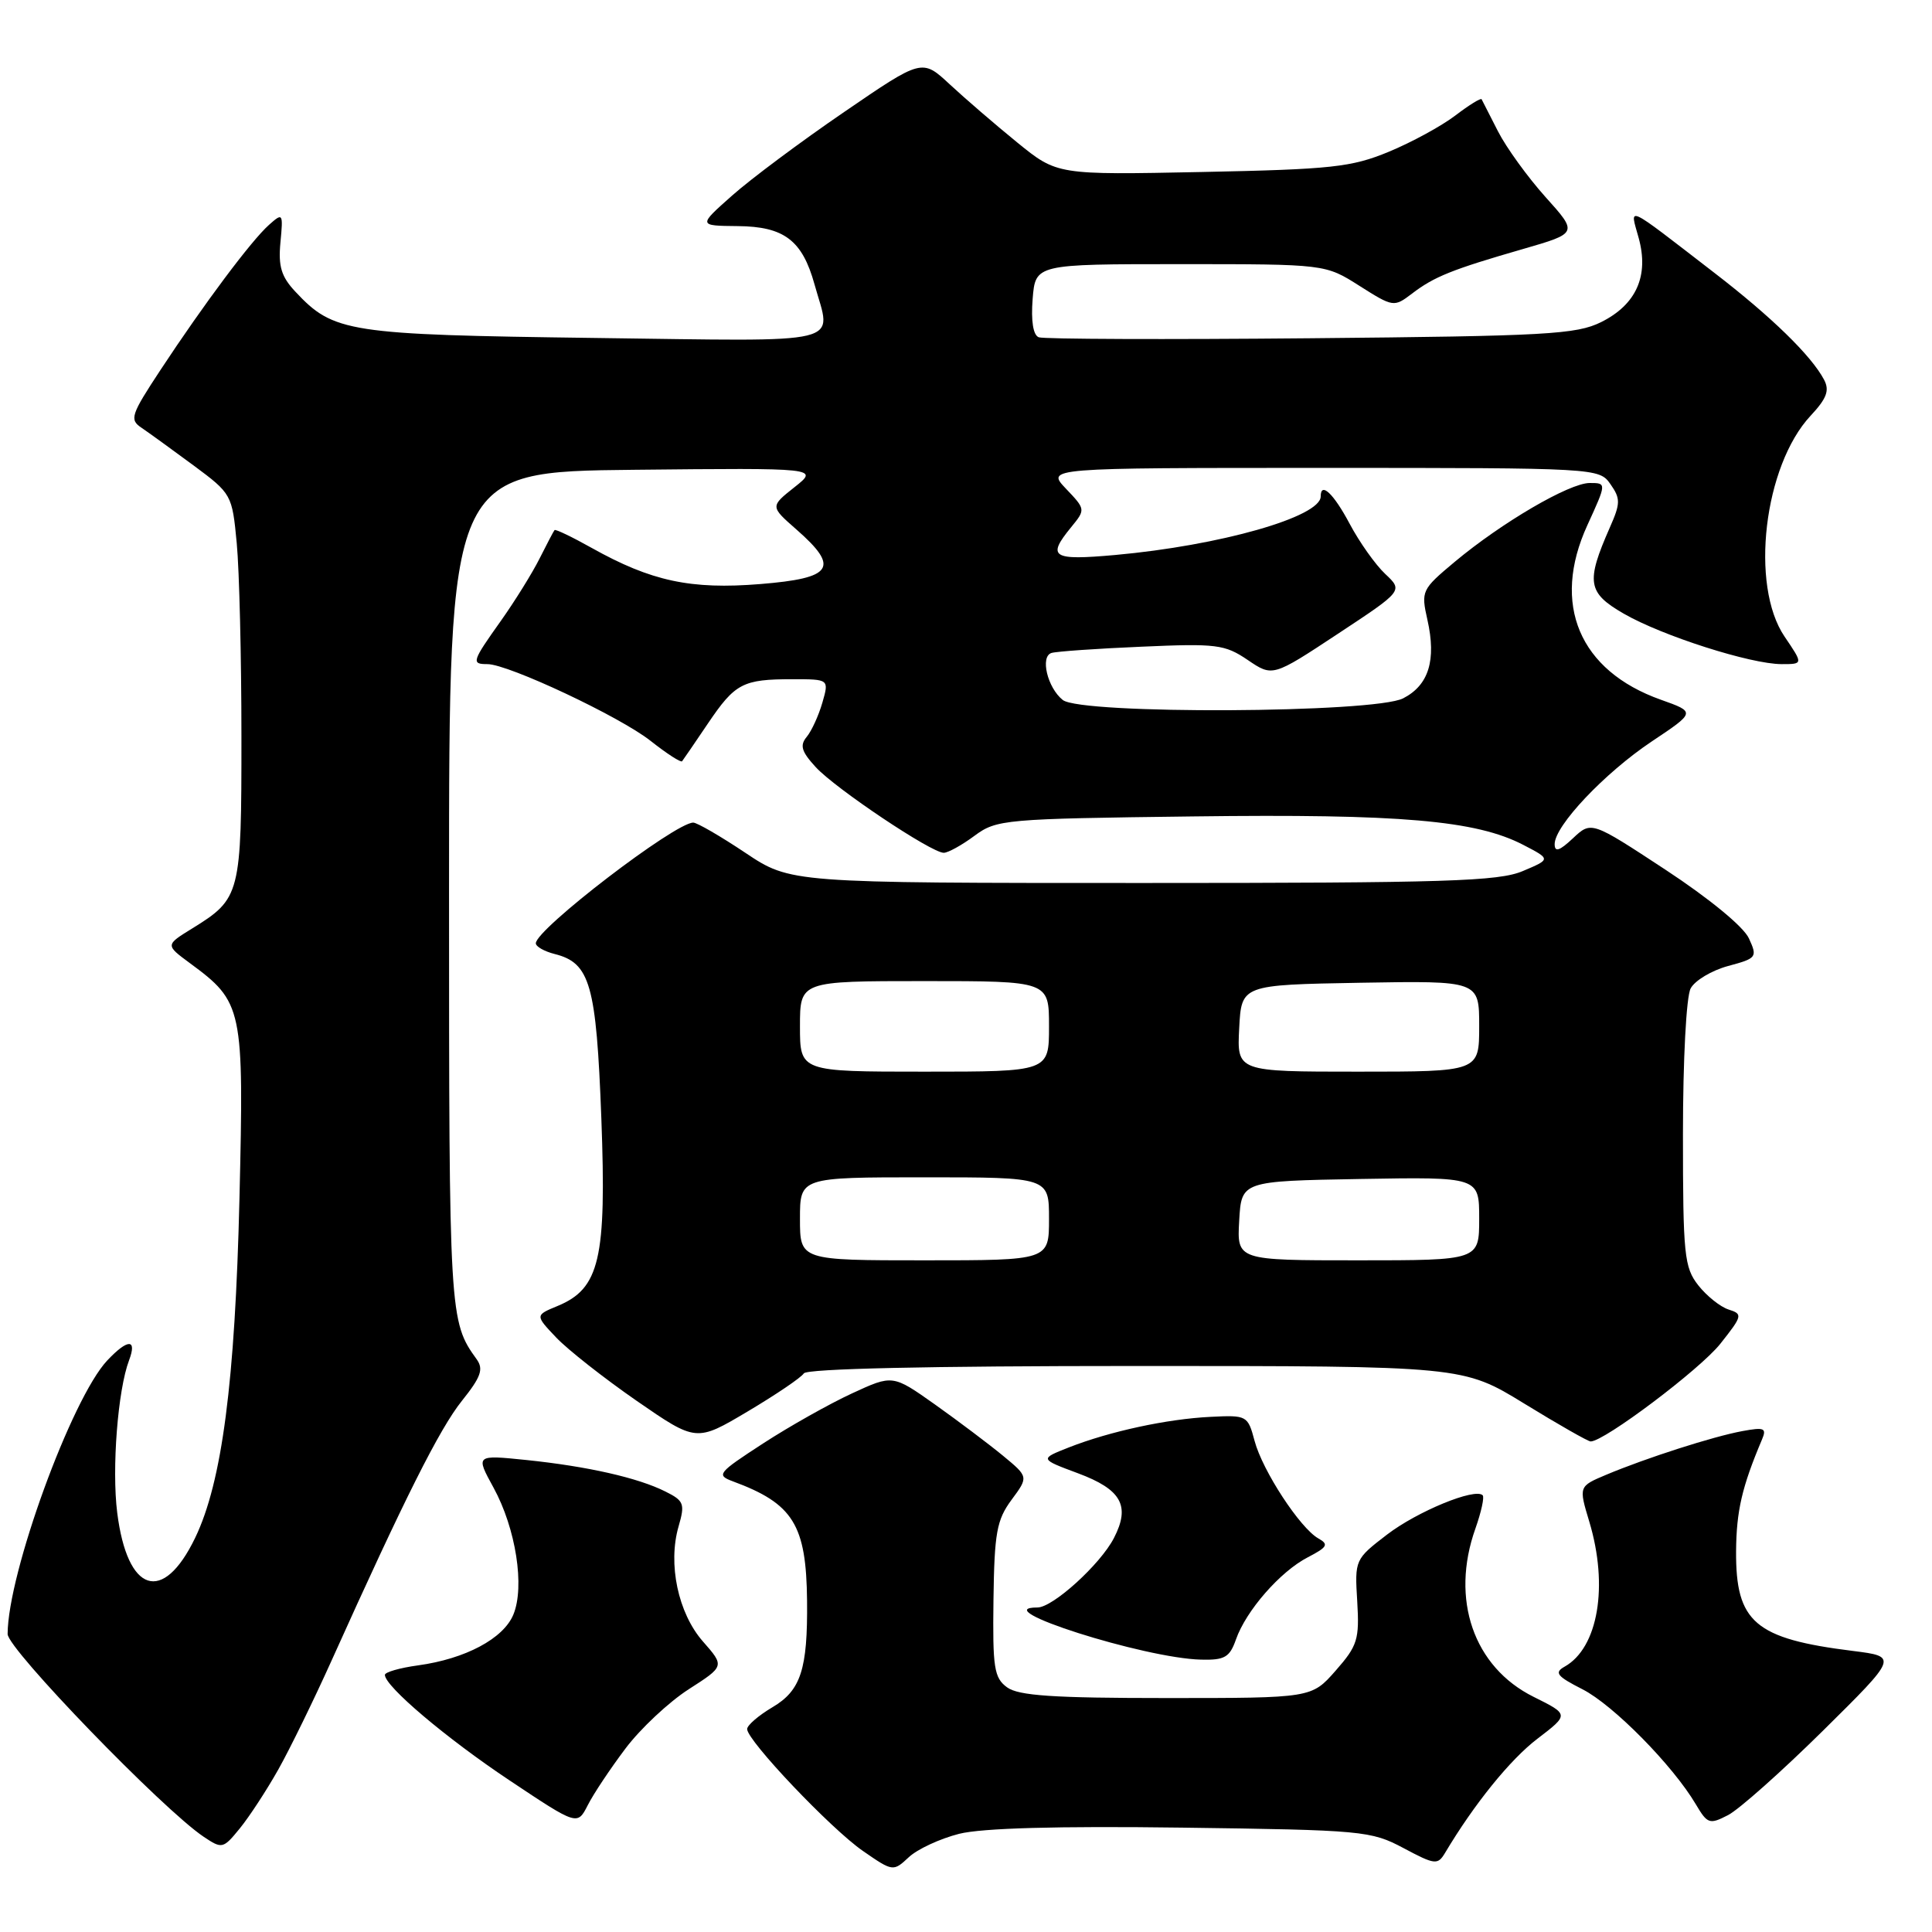 <?xml version="1.0" encoding="UTF-8" standalone="no"?>
<!DOCTYPE svg PUBLIC "-//W3C//DTD SVG 1.1//EN" "http://www.w3.org/Graphics/SVG/1.1/DTD/svg11.dtd" >
<svg xmlns="http://www.w3.org/2000/svg" xmlns:xlink="http://www.w3.org/1999/xlink" version="1.1" viewBox="0 0 256 256">
 <g >
 <path fill="currentColor"
d=" M 127.09 242.99 C 130.13 242.23 140.08 241.95 156.59 242.17 C 180.59 242.49 181.66 242.59 185.97 244.88 C 190.13 247.10 190.50 247.14 191.47 245.53 C 195.33 239.05 200.11 233.14 203.72 230.39 C 207.92 227.18 207.92 227.18 203.21 224.84 C 195.26 220.89 192.16 211.92 195.50 202.54 C 196.27 200.36 196.71 198.37 196.46 198.13 C 195.45 197.12 187.80 200.27 183.79 203.34 C 179.54 206.60 179.50 206.68 179.84 212.18 C 180.14 217.23 179.89 218.06 176.98 221.37 C 173.79 225.00 173.79 225.00 154.59 225.00 C 139.55 225.00 134.96 224.69 133.44 223.58 C 131.72 222.32 131.52 220.99 131.64 211.97 C 131.76 203.10 132.07 201.40 134.03 198.74 C 136.29 195.69 136.29 195.69 132.90 192.89 C 131.03 191.35 126.98 188.30 123.90 186.11 C 118.29 182.14 118.29 182.14 112.90 184.63 C 109.93 186.00 104.63 188.98 101.12 191.26 C 95.09 195.18 94.87 195.45 97.12 196.29 C 105.11 199.24 106.84 202.04 106.94 212.12 C 107.03 221.18 106.12 224.00 102.35 226.22 C 100.51 227.31 99.00 228.61 99.00 229.11 C 99.00 230.64 110.10 242.33 114.34 245.26 C 118.31 248.01 118.36 248.01 120.42 246.09 C 121.56 245.02 124.57 243.63 127.09 242.99 Z  M 36.86 234.50 C 38.41 231.75 41.60 225.22 43.95 220.00 C 53.58 198.61 58.25 189.30 61.21 185.61 C 63.73 182.46 64.10 181.42 63.16 180.11 C 59.54 175.09 59.50 174.44 59.50 118.00 C 59.50 62.50 59.50 62.50 84.00 62.25 C 108.50 62.00 108.50 62.00 105.28 64.55 C 102.05 67.11 102.05 67.11 105.53 70.16 C 111.30 75.22 110.38 76.61 100.75 77.39 C 91.53 78.14 86.30 77.02 78.40 72.60 C 75.81 71.15 73.60 70.09 73.48 70.24 C 73.35 70.38 72.47 72.08 71.50 74.00 C 70.54 75.92 68.23 79.64 66.38 82.25 C 62.52 87.68 62.42 88.00 64.59 88.00 C 67.35 88.00 82.19 94.98 86.22 98.18 C 88.35 99.86 90.22 101.07 90.38 100.87 C 90.54 100.67 92.08 98.42 93.80 95.87 C 97.41 90.53 98.42 90.00 105.01 90.00 C 109.86 90.00 109.86 90.00 108.97 93.10 C 108.48 94.80 107.55 96.84 106.90 97.63 C 105.95 98.77 106.19 99.58 108.10 101.66 C 110.74 104.52 123.41 113.00 125.05 113.00 C 125.62 113.00 127.45 111.99 129.12 110.75 C 132.06 108.58 133.03 108.49 158.10 108.18 C 185.56 107.83 195.58 108.70 201.84 111.95 C 205.50 113.85 205.50 113.85 201.78 115.42 C 198.58 116.78 191.64 117.00 151.41 117.00 C 104.75 117.00 104.75 117.00 98.76 113.00 C 95.47 110.80 92.36 109.00 91.86 109.00 C 89.44 109.00 71.00 123.13 71.00 124.99 C 71.00 125.43 72.12 126.06 73.49 126.41 C 78.20 127.59 79.01 130.43 79.68 148.16 C 80.38 166.80 79.46 170.74 73.88 173.05 C 70.90 174.28 70.90 174.28 73.70 177.23 C 75.24 178.85 80.05 182.63 84.38 185.63 C 92.26 191.07 92.26 191.07 99.08 187.02 C 102.83 184.79 106.17 182.53 106.51 181.98 C 106.89 181.36 123.10 181.00 150.49 181.00 C 193.85 181.00 193.85 181.00 202.00 186.00 C 206.48 188.75 210.43 191.00 210.77 191.00 C 212.58 191.00 225.28 181.43 227.95 178.06 C 230.89 174.35 230.95 174.12 229.05 173.52 C 227.95 173.17 226.14 171.72 225.03 170.31 C 223.17 167.94 223.00 166.29 223.00 150.30 C 223.00 140.40 223.44 132.05 224.02 130.97 C 224.58 129.92 226.81 128.59 228.98 128.00 C 232.78 126.98 232.89 126.84 231.74 124.34 C 231.05 122.81 226.49 119.06 220.71 115.26 C 210.86 108.79 210.86 108.79 208.43 111.07 C 206.63 112.76 206.00 112.96 206.00 111.85 C 206.00 109.42 212.61 102.43 218.86 98.25 C 224.69 94.36 224.69 94.36 220.08 92.72 C 209.26 88.88 205.54 80.06 210.33 69.60 C 212.89 64.00 212.89 64.00 210.64 64.00 C 207.95 64.00 198.97 69.25 192.73 74.47 C 188.38 78.11 188.28 78.31 189.14 82.13 C 190.34 87.47 189.32 90.79 185.93 92.53 C 182.13 94.50 143.24 94.69 140.82 92.75 C 138.79 91.13 137.80 86.99 139.33 86.52 C 139.97 86.32 145.35 85.94 151.27 85.69 C 161.19 85.25 162.29 85.39 165.33 87.45 C 168.63 89.69 168.63 89.69 177.28 83.98 C 185.92 78.28 185.92 78.28 183.55 76.05 C 182.25 74.83 180.13 71.84 178.84 69.41 C 176.71 65.40 175.00 63.78 175.00 65.78 C 175.00 68.49 161.65 72.29 147.75 73.54 C 139.40 74.29 138.68 73.83 141.93 69.86 C 143.85 67.51 143.85 67.49 141.24 64.75 C 138.63 62.00 138.63 62.00 175.26 62.00 C 211.61 62.00 211.90 62.02 213.39 64.15 C 214.74 66.07 214.73 66.69 213.31 69.90 C 210.12 77.14 210.35 78.54 215.15 81.31 C 220.24 84.25 231.97 88.00 236.08 88.00 C 238.94 88.00 238.94 88.00 236.47 84.36 C 231.85 77.56 233.72 61.72 239.92 55.08 C 242.05 52.80 242.45 51.74 241.70 50.32 C 240.02 47.13 234.72 41.97 227.16 36.15 C 215.11 26.86 215.96 27.25 217.13 31.52 C 218.52 36.55 216.82 40.36 212.16 42.68 C 208.87 44.31 204.95 44.53 173.65 44.82 C 154.49 45.00 138.28 44.94 137.64 44.69 C 136.90 44.41 136.60 42.54 136.83 39.62 C 137.20 35.00 137.20 35.00 156.40 35.00 C 175.61 35.00 175.61 35.00 180.14 37.88 C 184.61 40.71 184.71 40.72 187.09 38.91 C 190.03 36.66 192.40 35.71 201.79 33.00 C 209.09 30.89 209.09 30.89 204.79 26.11 C 202.43 23.48 199.60 19.57 198.50 17.42 C 197.40 15.26 196.42 13.34 196.32 13.15 C 196.21 12.96 194.64 13.93 192.82 15.32 C 190.99 16.71 187.03 18.87 184.00 20.12 C 179.08 22.15 176.47 22.44 159.29 22.79 C 140.08 23.18 140.08 23.18 134.79 18.88 C 131.88 16.51 127.85 13.04 125.84 11.17 C 122.18 7.77 122.18 7.77 111.84 14.85 C 106.15 18.74 99.47 23.72 97.00 25.92 C 92.50 29.91 92.50 29.91 97.75 29.96 C 103.90 30.01 106.31 31.84 107.93 37.69 C 110.19 45.84 112.73 45.22 78.75 44.78 C 46.07 44.35 44.20 44.06 39.14 38.65 C 37.27 36.66 36.86 35.29 37.16 32.12 C 37.53 28.23 37.48 28.16 35.64 29.80 C 33.30 31.88 27.01 40.30 21.28 49.00 C 17.34 54.98 17.13 55.60 18.75 56.68 C 19.71 57.33 22.81 59.58 25.63 61.66 C 30.70 65.42 30.76 65.53 31.37 71.98 C 31.71 75.57 31.99 87.06 31.99 97.53 C 32.00 118.57 31.88 119.06 25.46 123.03 C 21.91 125.22 21.91 125.22 25.16 127.62 C 32.19 132.80 32.33 133.49 31.73 158.81 C 31.15 183.13 29.42 196.38 25.86 203.77 C 21.59 212.62 16.87 211.10 15.53 200.43 C 14.80 194.59 15.61 184.18 17.10 180.25 C 18.19 177.37 16.94 177.37 14.21 180.27 C 9.48 185.31 1.03 208.49 1.01 216.52 C 1.00 218.49 21.59 239.78 27.00 243.39 C 29.42 245.01 29.57 244.98 31.77 242.28 C 33.02 240.75 35.31 237.25 36.86 234.50 Z  M 82.87 231.70 C 84.86 229.05 88.64 225.52 91.25 223.84 C 96.02 220.78 96.02 220.78 93.14 217.50 C 89.85 213.75 88.47 207.23 89.92 202.24 C 90.78 199.27 90.63 198.86 88.18 197.64 C 84.54 195.81 77.85 194.30 69.76 193.46 C 63.01 192.77 63.01 192.77 65.40 197.13 C 68.36 202.55 69.56 210.24 68.02 213.95 C 66.70 217.13 61.66 219.81 55.40 220.67 C 52.98 221.00 51.00 221.57 51.00 221.93 C 51.00 223.44 59.09 230.29 67.50 235.90 C 76.50 241.90 76.50 241.90 77.88 239.20 C 78.63 237.71 80.88 234.34 82.87 231.70 Z  M 241.55 229.33 C 251.48 219.51 251.48 219.51 245.54 218.76 C 232.52 217.14 229.98 214.96 230.04 205.53 C 230.08 200.19 230.83 196.99 233.47 190.75 C 234.12 189.23 233.78 189.09 230.86 189.63 C 226.97 190.35 218.13 193.19 212.84 195.41 C 209.18 196.95 209.18 196.95 210.59 201.63 C 213.16 210.16 211.76 218.35 207.32 220.84 C 205.91 221.63 206.29 222.11 209.69 223.84 C 213.77 225.92 221.66 233.93 224.70 239.07 C 226.25 241.69 226.52 241.78 228.98 240.51 C 230.43 239.76 236.08 234.73 241.55 229.33 Z  M 163.77 217.24 C 165.10 213.43 169.63 208.24 173.29 206.35 C 175.89 205.00 176.10 204.64 174.69 203.85 C 172.27 202.49 167.29 194.88 166.24 190.93 C 165.34 187.56 165.23 187.50 160.41 187.74 C 154.64 188.02 147.06 189.66 141.63 191.79 C 137.75 193.32 137.75 193.32 142.82 195.21 C 148.60 197.36 149.81 199.53 147.60 203.80 C 145.80 207.29 139.51 213.00 137.47 213.00 C 130.50 213.00 151.63 219.74 159.15 219.91 C 162.28 219.99 162.94 219.60 163.77 217.24 Z  M 106.00 161.50 C 106.00 156.00 106.00 156.00 122.50 156.00 C 139.00 156.00 139.00 156.00 139.00 161.50 C 139.00 167.00 139.00 167.00 122.50 167.00 C 106.00 167.00 106.00 167.00 106.00 161.50 Z  M 164.20 161.75 C 164.50 156.50 164.50 156.50 180.25 156.22 C 196.00 155.95 196.00 155.95 196.00 161.47 C 196.00 167.00 196.00 167.00 179.95 167.00 C 163.90 167.00 163.90 167.00 164.20 161.75 Z  M 106.00 136.00 C 106.00 130.00 106.00 130.00 122.50 130.00 C 139.00 130.00 139.00 130.00 139.00 136.00 C 139.00 142.00 139.00 142.00 122.50 142.00 C 106.00 142.00 106.00 142.00 106.00 136.00 Z  M 164.20 136.25 C 164.50 130.50 164.50 130.50 180.25 130.22 C 196.00 129.95 196.00 129.95 196.00 135.97 C 196.00 142.00 196.00 142.00 179.95 142.00 C 163.90 142.00 163.90 142.00 164.20 136.25 Z "/>
</g>
</svg>